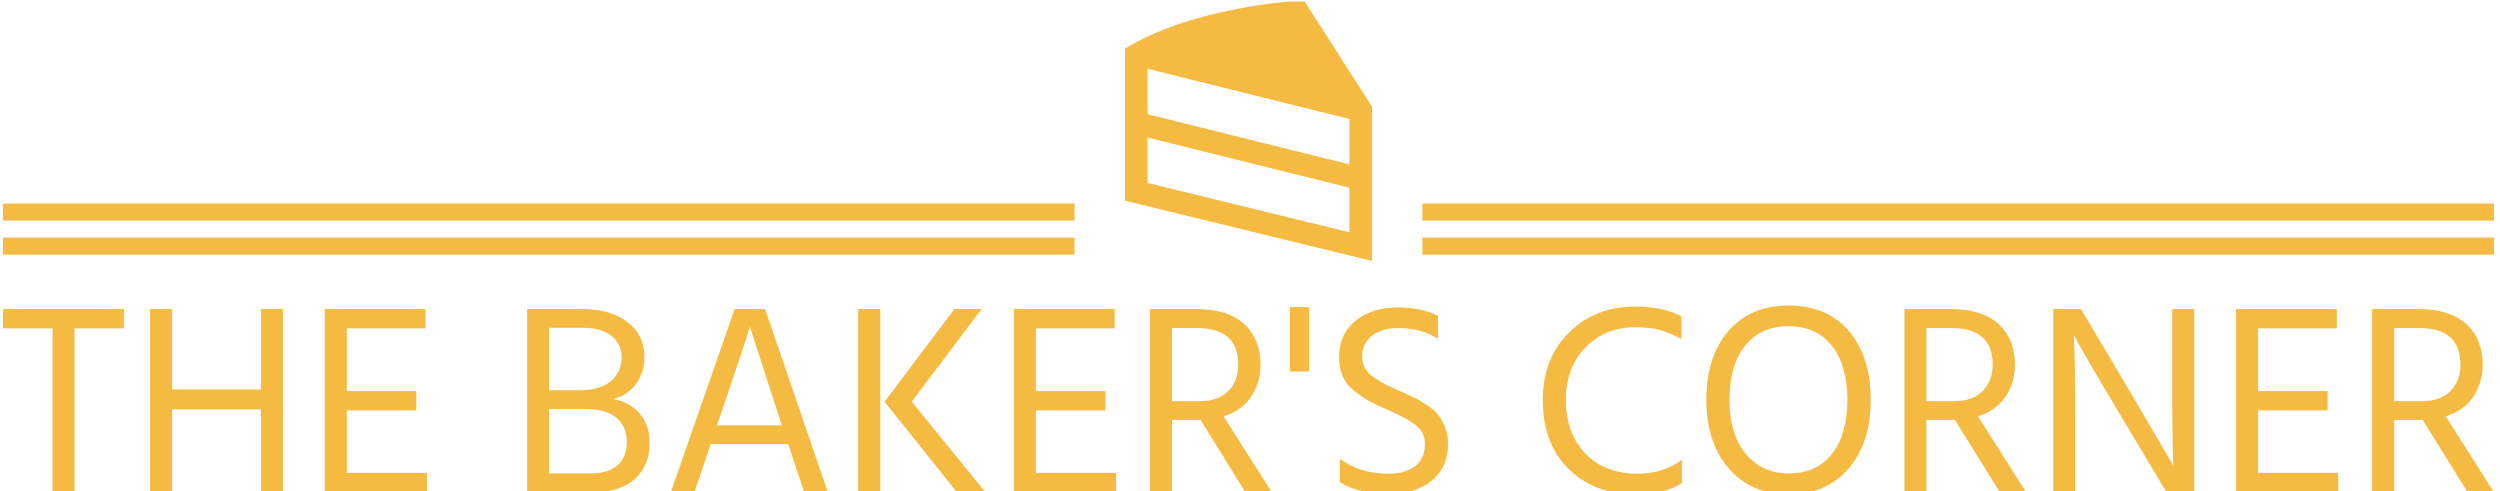 <svg xmlns="http://www.w3.org/2000/svg" version="1.1" xmlns:xlink="http://www.w3.org/1999/xlink" xmlns:svgjs="http://svgjs.dev/svgjs" width="2000" height="393" viewBox="0 0 2000 393"><g transform="matrix(1,0,0,1,-1.212,1.234)"><svg viewBox="0 0 396 78" data-background-color="#f9e17e" preserveAspectRatio="xMidYMid meet" height="393" width="2000" xmlns="http://www.w3.org/2000/svg" xmlns:xlink="http://www.w3.org/1999/xlink"><g id="tight-bounds" transform="matrix(1,0,0,1,0.24,-0.245)"><svg viewBox="0 0 395.52 78.49" height="78.49" width="395.52"><g><svg viewBox="0 0 395.52 78.49" height="78.49" width="395.52"><g transform="matrix(1,0,0,1,0,48.51)"><svg viewBox="0 0 395.52 29.98" height="29.98" width="395.52"><g><svg viewBox="0 0 395.52 29.98" height="29.98" width="395.52"><g><svg viewBox="0 0 395.52 29.98" height="29.98" width="395.52"><g transform="matrix(1,0,0,1,0,0)"><svg width="395.52" viewBox="0.9 -34.35 458.41 34.75" height="29.98" data-palette-color="#f5ba41"><path d="M0.9-33.7L23.15-33.7 23.15-30.15 14.05-30.15 14.05 0 10 0 10-30.15 0.9-30.15 0.9-33.7ZM48.35-18.9L48.35-33.7 52.4-33.7 52.4 0 48.35 0 48.35-15.25 32-15.25 32 0 27.95 0 27.95-33.7 32-33.7 32-18.9 48.35-18.9ZM64.15-15.05L64.15-3.55 78.9-3.55 78.9 0 60.1 0 60.1-33.7 78.65-33.7 78.65-30.15 64.15-30.15 64.15-18.6 76.95-18.6 76.95-15.05 64.15-15.05ZM101.39-15.3L101.39-3.45 109.04-3.45Q112.24-3.45 113.97-4.93 115.69-6.4 115.69-9.25 115.69-12.1 113.77-13.7 111.84-15.3 108.29-15.3L108.29-15.3 101.39-15.3ZM107.49-30.25L101.39-30.25 101.39-18.75 106.79-18.75Q110.84-18.75 112.79-20.45 114.74-22.15 114.74-24.85L114.74-24.85Q114.74-27.2 112.92-28.73 111.09-30.25 107.49-30.25L107.49-30.25ZM97.34 0L97.34-33.7 107.49-33.7Q112.69-33.7 115.82-31.3 118.94-28.9 118.94-24.85L118.94-24.85Q118.94-21.95 117.32-19.83 115.69-17.7 113.14-17.15L113.14-17.15Q115.94-16.7 117.92-14.63 119.89-12.55 119.89-9L119.89-9Q119.89-4.95 117.22-2.48 114.54 0 109.64 0L109.64 0 97.34 0ZM132.94-14.2L132.29-12.3 144.24-12.3 143.59-14.25 138.34-30.45Q137.74-28.3 132.94-14.2L132.94-14.2ZM152.69 0L148.34 0 145.39-8.85 131.14-8.85 128.14 0 123.79 0 135.54-33.7 141.14-33.7 152.69 0ZM162.34 0L158.28 0 158.28-33.7 162.34-33.7 162.34 0ZM180.99-33.7L168.13-16.65 181.69 0 176.44 0 163.13-16.65 175.99-33.7 180.99-33.7ZM190.98-15.05L190.98-3.55 205.73-3.55 205.73 0 186.93 0 186.93-33.7 205.48-33.7 205.48-30.15 190.98-30.15 190.98-18.6 203.78-18.6 203.78-15.05 190.98-15.05ZM220.68-30.2L216.03-30.2 216.03-16.75 221.13-16.75Q224.58-16.75 226.41-18.63 228.23-20.5 228.23-23.45L228.23-23.45Q228.23-30.2 220.68-30.2L220.68-30.2ZM225.53-13.95L234.38 0 229.53 0 221.28-13.3 220.88-13.3 216.03-13.3 216.03 0 211.98 0 211.98-33.7 220.43-33.7Q226.28-33.7 229.31-30.95 232.33-28.2 232.33-23.35L232.33-23.35Q232.23-19.85 230.48-17.4 228.73-14.95 225.53-13.95L225.53-13.95ZM241.28-22.2L237.73-22.2 237.73-34.05 241.28-34.05 241.28-22.2ZM264.98-32.45L264.98-32.45 264.98-28.2Q261.93-30.2 257.68-30.2L257.68-30.2Q254.63-30.2 252.83-28.78 251.03-27.35 251.03-25.05L251.03-25.05Q251.03-23.85 251.5-22.9 251.98-21.95 253.18-21.13 254.38-20.3 255.23-19.88 256.08-19.45 257.88-18.65L257.88-18.65Q259.58-17.9 260.48-17.48 261.38-17.05 262.8-16.13 264.23-15.2 264.95-14.33 265.68-13.45 266.25-12.03 266.83-10.6 266.83-8.95L266.83-8.95Q266.83-4.5 263.78-2.08 260.73 0.35 255.93 0.35L255.93 0.35Q250.63 0.35 246.93-1.8L246.93-1.8 246.93-6.15Q250.58-3.4 255.83-3.4L255.83-3.4Q258.98-3.4 260.78-4.8 262.58-6.2 262.58-8.85L262.58-8.85Q262.58-9.95 262.15-10.83 261.73-11.7 260.75-12.43 259.78-13.15 258.9-13.63 258.03-14.1 256.53-14.8L256.53-14.8Q256.23-14.95 255.63-15.2L255.63-15.2Q253.48-16.15 252.35-16.75 251.23-17.35 249.7-18.53 248.18-19.7 247.48-21.25 246.78-22.8 246.78-24.85L246.78-24.85Q246.78-29.15 249.85-31.58 252.93-34 257.58-34L257.58-34Q261.93-34 264.98-32.45ZM309.77-32.35L309.77-32.35 309.77-28.2Q307.57-29.35 305.82-29.85 304.07-30.35 301.22-30.35L301.22-30.35Q295.77-30.35 292.14-26.65 288.52-22.95 288.52-17L288.52-17Q288.52-10.8 292.12-7.1 295.72-3.4 301.67-3.4L301.67-3.4Q306.47-3.4 309.87-5.95L309.87-5.95 309.87-1.7Q306.77 0.4 301.37 0.4L301.37 0.4Q293.77 0.4 289.02-4.28 284.27-8.95 284.27-17L284.27-17Q284.27-24.6 289.1-29.38 293.92-34.15 301.22-34.15L301.22-34.15Q306.47-34.15 309.77-32.35ZM314.37-17L314.37-17Q314.37-24.95 318.44-29.65 322.52-34.35 329.47-34.35L329.47-34.35Q336.57-34.35 340.59-29.68 344.62-25 344.62-17L344.62-17Q344.62-9.05 340.54-4.33 336.47 0.4 329.52 0.4L329.52 0.4Q322.67 0.4 318.52-4.35 314.37-9.1 314.37-17ZM318.62-17L318.62-17Q318.62-10.75 321.59-7.1 324.57-3.45 329.52-3.45L329.52-3.45Q334.67-3.45 337.49-7.05 340.32-10.65 340.32-17 340.32-23.35 337.47-26.95 334.62-30.55 329.47-30.55L329.47-30.55Q324.37-30.55 321.49-26.93 318.62-23.3 318.62-17ZM359.52-30.2L354.87-30.2 354.87-16.75 359.97-16.75Q363.42-16.75 365.24-18.63 367.07-20.5 367.07-23.45L367.07-23.45Q367.07-30.2 359.52-30.2L359.52-30.2ZM364.37-13.95L373.22 0 368.37 0 360.12-13.3 359.72-13.3 354.87-13.3 354.87 0 350.82 0 350.82-33.7 359.27-33.7Q365.12-33.7 368.14-30.95 371.17-28.2 371.17-23.35L371.17-23.35Q371.07-19.85 369.32-17.4 367.57-14.95 364.37-13.95L364.37-13.95ZM382.26 0L378.21 0 378.21-33.7 383.31-33.7 391.76-19.5 400.31-4.9Q400.11-9.75 400.11-19.45L400.11-19.45 400.11-33.7 404.16-33.7 404.16 0 399.06 0 390.61-14.1Q388.06-18.35 385.91-22.03 383.76-25.7 382.86-27.3L382.86-27.3 382.01-28.85Q382.26-23.65 382.26-14.2L382.26-14.2 382.26 0ZM415.91-15.05L415.91-3.55 430.66-3.55 430.66 0 411.86 0 411.86-33.7 430.41-33.7 430.41-30.15 415.91-30.15 415.91-18.6 428.71-18.6 428.71-15.05 415.91-15.05ZM445.61-30.2L440.96-30.2 440.96-16.75 446.06-16.75Q449.51-16.75 451.33-18.63 453.16-20.5 453.16-23.45L453.16-23.45Q453.16-30.2 445.61-30.2L445.61-30.2ZM450.46-13.95L459.31 0 454.46 0 446.21-13.3 445.81-13.3 440.96-13.3 440.96 0 436.91 0 436.91-33.7 445.36-33.7Q451.21-33.7 454.23-30.95 457.26-28.2 457.26-23.35L457.26-23.35Q457.16-19.85 455.41-17.4 453.66-14.95 450.46-13.95L450.46-13.95Z" opacity="1" transform="matrix(1,0,0,1,0,0)" fill="#f5ba41" class="undefined-text-0" data-fill-palette-color="primary" id="text-0"></path></svg></g></svg></g></svg></g></svg></g><g transform="matrix(1,0,0,1,170.146,0)"><svg viewBox="0 0 55.228 41.432" height="41.432" width="55.228"><g><svg version="1.0" xmlns="http://www.w3.org/2000/svg" xmlns:xlink="http://www.w3.org/1999/xlink" x="8" y="0" viewBox="0 0 94.68 100" enable-background="new 0 0 94.68 100" xml:space="preserve" width="39.228" height="41.432" class="icon-icon-0" data-fill-palette-color="accent" id="icon-0"><path d="M68.502 0c-3.284 0.262-6.492 0.594-9.654 0.971C38.964 3.335 21.698 7.916 8.656 14.01 5.521 15.475 2.619 17.024 0 18.66v58.244L94.68 100V40.886L68.502 0zM86.021 89.009L8.656 70.126V52.7l77.365 19.222V89.009zM86.021 63.003L8.699 43.78 8.656 26.353l77.365 19.248V63.003z" fill="#f5ba41" data-fill-palette-color="accent"></path></svg></g></svg></g><g><rect width="170.146" height="2.704" y="37.729" x="225.374" fill="#f5ba41" data-fill-palette-color="accent"></rect><rect width="170.146" height="2.704" y="37.729" x="0" fill="#f5ba41" data-fill-palette-color="accent"></rect><rect width="170.146" height="2.704" y="32.321" x="225.374" fill="#f5ba41" data-fill-palette-color="accent"></rect><rect width="170.146" height="2.704" y="32.321" x="0" fill="#f5ba41" data-fill-palette-color="accent"></rect></g></svg></g><defs></defs></svg><rect width="395.52" height="78.49" fill="none" stroke="none" visibility="hidden"></rect></g></svg></g></svg>